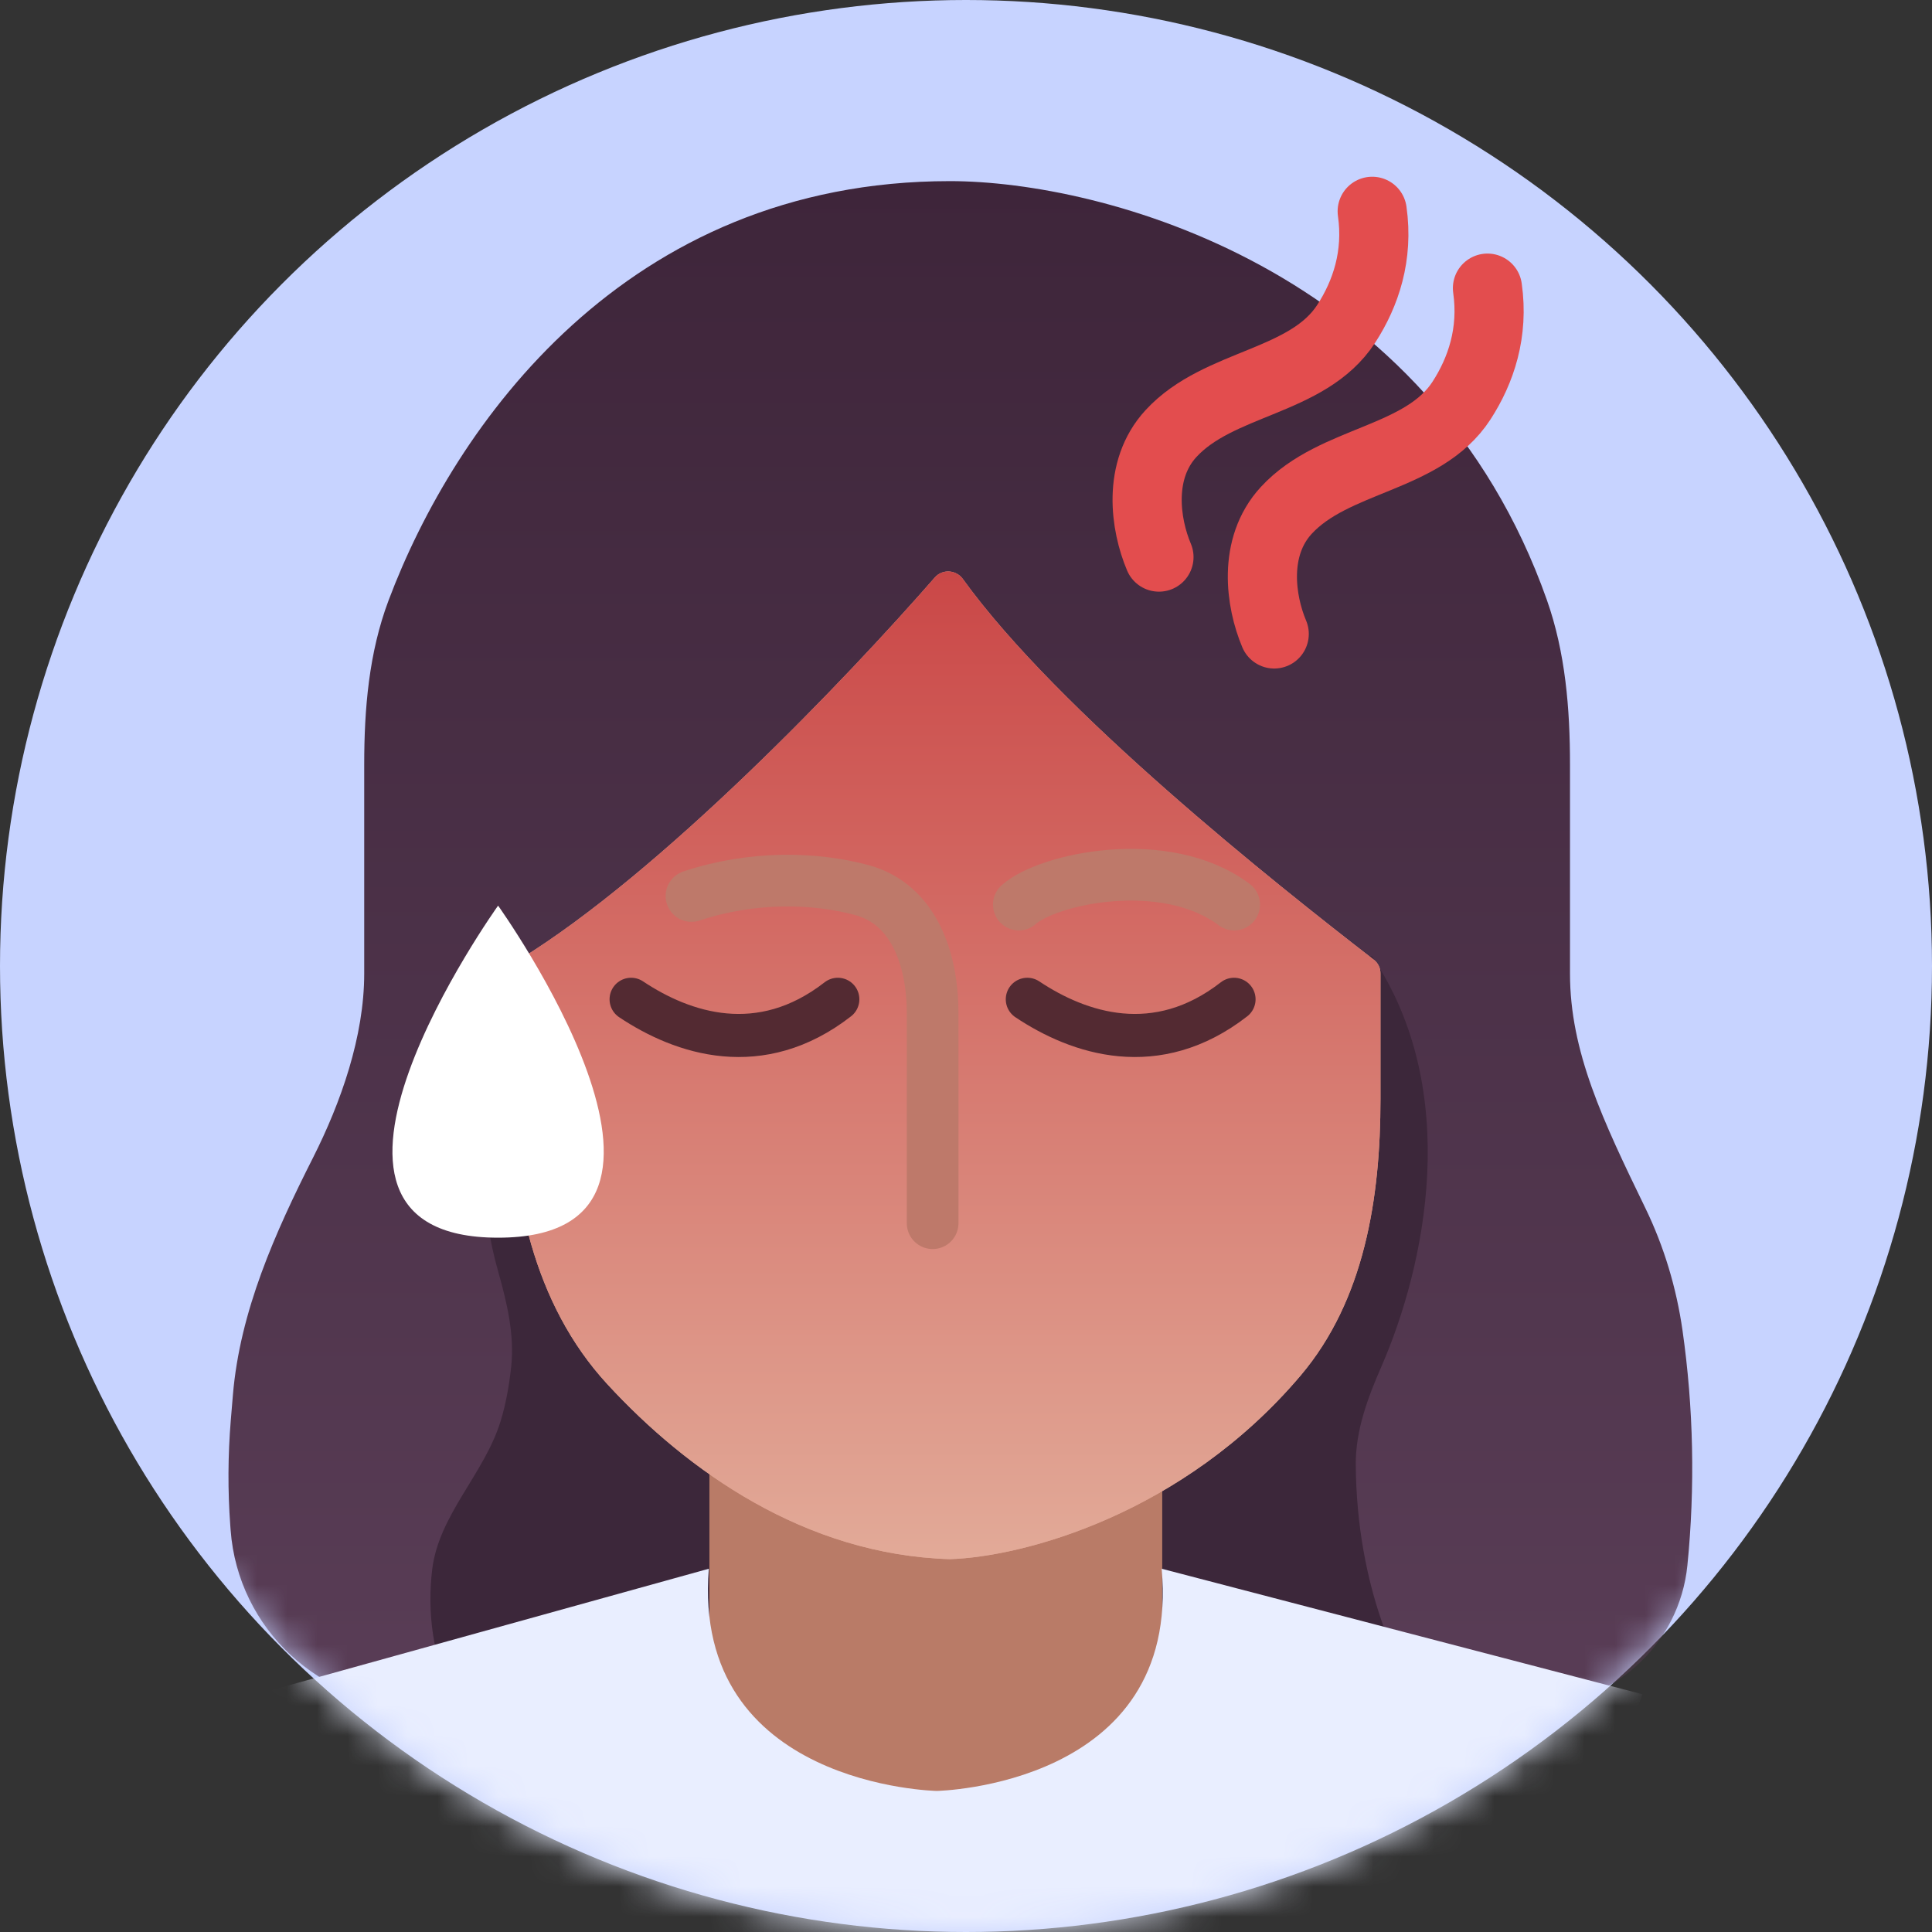 <svg width="64" height="64" viewBox="0 0 64 64" fill="none" xmlns="http://www.w3.org/2000/svg">
<rect x="0" y="0" width="64" height="64" fill="#333333" stroke="none"/>
<circle cx="32" cy="32" r="32" fill="#C7D3FF"/>
<mask id="mask0_702_11095" style="mask-type:alpha" maskUnits="userSpaceOnUse" x="0" y="0" width="64" height="64">
<circle cx="32" cy="32" r="32" fill="#C7D3FF"/>
</mask>
<g mask="url(#mask0_702_11095)">
<path d="M13.9 56.5H31.466H50.791C53.426 56.5 55.635 54.477 55.897 51.855C56.155 49.27 56.102 46.641 55.735 44.069C55.534 42.664 55.124 41.295 54.504 40.018C53.097 37.119 52.008 34.839 52.008 32.249V25.327C52.008 23.48 51.858 21.616 51.242 19.874C47.348 8.856 36.502 6 31.466 6C20.706 6 15.047 14.104 12.87 19.894C12.22 21.623 12.065 23.48 12.065 25.327V32.249C12.065 34.34 11.291 36.525 10.37 38.349C9.112 40.836 7.947 43.437 7.715 46.214L7.645 47.051C7.549 48.213 7.543 49.381 7.629 50.543L7.64 50.687C7.883 53.965 10.613 56.5 13.9 56.5Z" fill="url(#paint0_linear_702_11095)"/>
<path d="M47.195 56.5H38.898H15.113C14.285 54.914 14.158 53.312 14.317 51.99C14.535 50.183 16.044 48.823 16.581 47.084C16.764 46.492 16.867 45.875 16.932 45.29C17.05 44.222 16.795 43.156 16.503 42.122C15.321 37.943 16.345 33.486 16.919 31.963L45.45 31.678C48.456 36.136 47.216 41.937 45.758 45.275C45.307 46.308 44.905 47.384 44.912 48.51C44.937 52.621 46.382 55.493 47.195 56.5Z" fill="#3C273A"/>
<path d="M23.5 48H38.5V61H23.5V48Z" fill="#B97B67"/>
<path d="M17.191 31.796C21.898 28.907 28.015 22.51 30.967 19.129C31.218 18.842 31.673 18.871 31.896 19.18C35.069 23.576 42.223 29.251 45.511 31.793C45.651 31.901 45.73 32.066 45.73 32.243V36.408C45.73 39.683 45.2 43.069 43.083 45.568C39.183 50.17 33.889 51.573 31.465 51.649C26.66 51.503 22.76 48.718 20.122 45.856C17.661 43.186 16.914 39.483 16.914 35.852V32.288C16.914 32.086 17.019 31.901 17.191 31.796Z" fill="#DEA392"/>
<g style="mix-blend-mode:hard-light">
<path d="M17.191 31.796C21.898 28.907 28.015 22.51 30.967 19.129C31.218 18.842 31.673 18.871 31.896 19.18C35.069 23.576 42.223 29.251 45.511 31.793C45.651 31.901 45.73 32.066 45.73 32.243V36.408C45.73 39.683 45.2 43.069 43.083 45.568C39.183 50.17 33.889 51.573 31.465 51.649C26.66 51.503 22.76 48.718 20.122 45.856C17.661 43.186 16.914 39.483 16.914 35.852V32.288C16.914 32.086 17.019 31.901 17.191 31.796Z" fill="url(#paint1_linear_702_11095)"/>
</g>
<path d="M33.75 29.965C34.701 29.109 38.6 28.253 40.883 29.965" stroke="#BE796A" stroke-width="1.712" stroke-linecap="round"/>
<path d="M30.895 40.52V33.563C30.895 31.779 30.274 29.953 28.553 29.486C26.989 29.062 24.915 29.012 22.906 29.681" stroke="#BE796A" stroke-width="1.712" stroke-linecap="round"/>
<path d="M20.906 33.103C22.618 34.245 25.186 35.101 27.754 33.103" stroke="#532A32" stroke-width="1.427" stroke-linecap="round"/>
<path d="M34.031 33.103C35.743 34.245 38.311 35.101 40.879 33.103" stroke="#532A32" stroke-width="1.427" stroke-linecap="round"/>
<path d="M38.481 51.966L54.41 56.125L50.431 67.225L12.501 67.225L8.497 56.125L23.481 51.966C22.904 59.178 31.032 59.327 31.032 59.327C31.032 59.327 39.129 59.173 38.481 51.966Z" fill="#E9EEFF"/>
<path d="M38.392 18.454C37.938 17.381 37.671 15.578 38.792 14.361C40.375 12.642 43.323 12.687 44.595 10.726C45.243 9.726 45.666 8.469 45.456 7" stroke="#E34D4E" stroke-width="2.291" stroke-linecap="round"/>
<path d="M42.21 21C41.756 19.926 41.489 18.124 42.61 16.907C44.193 15.188 47.141 15.232 48.413 13.271C49.061 12.272 49.484 11.014 49.274 9.545" stroke="#E34D4E" stroke-width="2.291" stroke-linecap="round"/>
<path d="M16.5 30C16.5 30 8.625 41 16.5 41C24.375 41 16.5 30 16.5 30Z" fill="white"/>
</g>
<defs>
<linearGradient id="paint0_linear_702_11095" x1="31.894" y1="6" x2="31.894" y2="56.5" gradientUnits="userSpaceOnUse">
<stop stop-color="#3E253A"/>
<stop offset="1" stop-color="#593D56"/>
</linearGradient>
<linearGradient id="paint1_linear_702_11095" x1="31.322" y1="18.553" x2="31.322" y2="51.649" gradientUnits="userSpaceOnUse">
<stop stop-color="#CA4646"/>
<stop offset="1" stop-color="#E2AA98"/>
</linearGradient>
</defs>
</svg>
